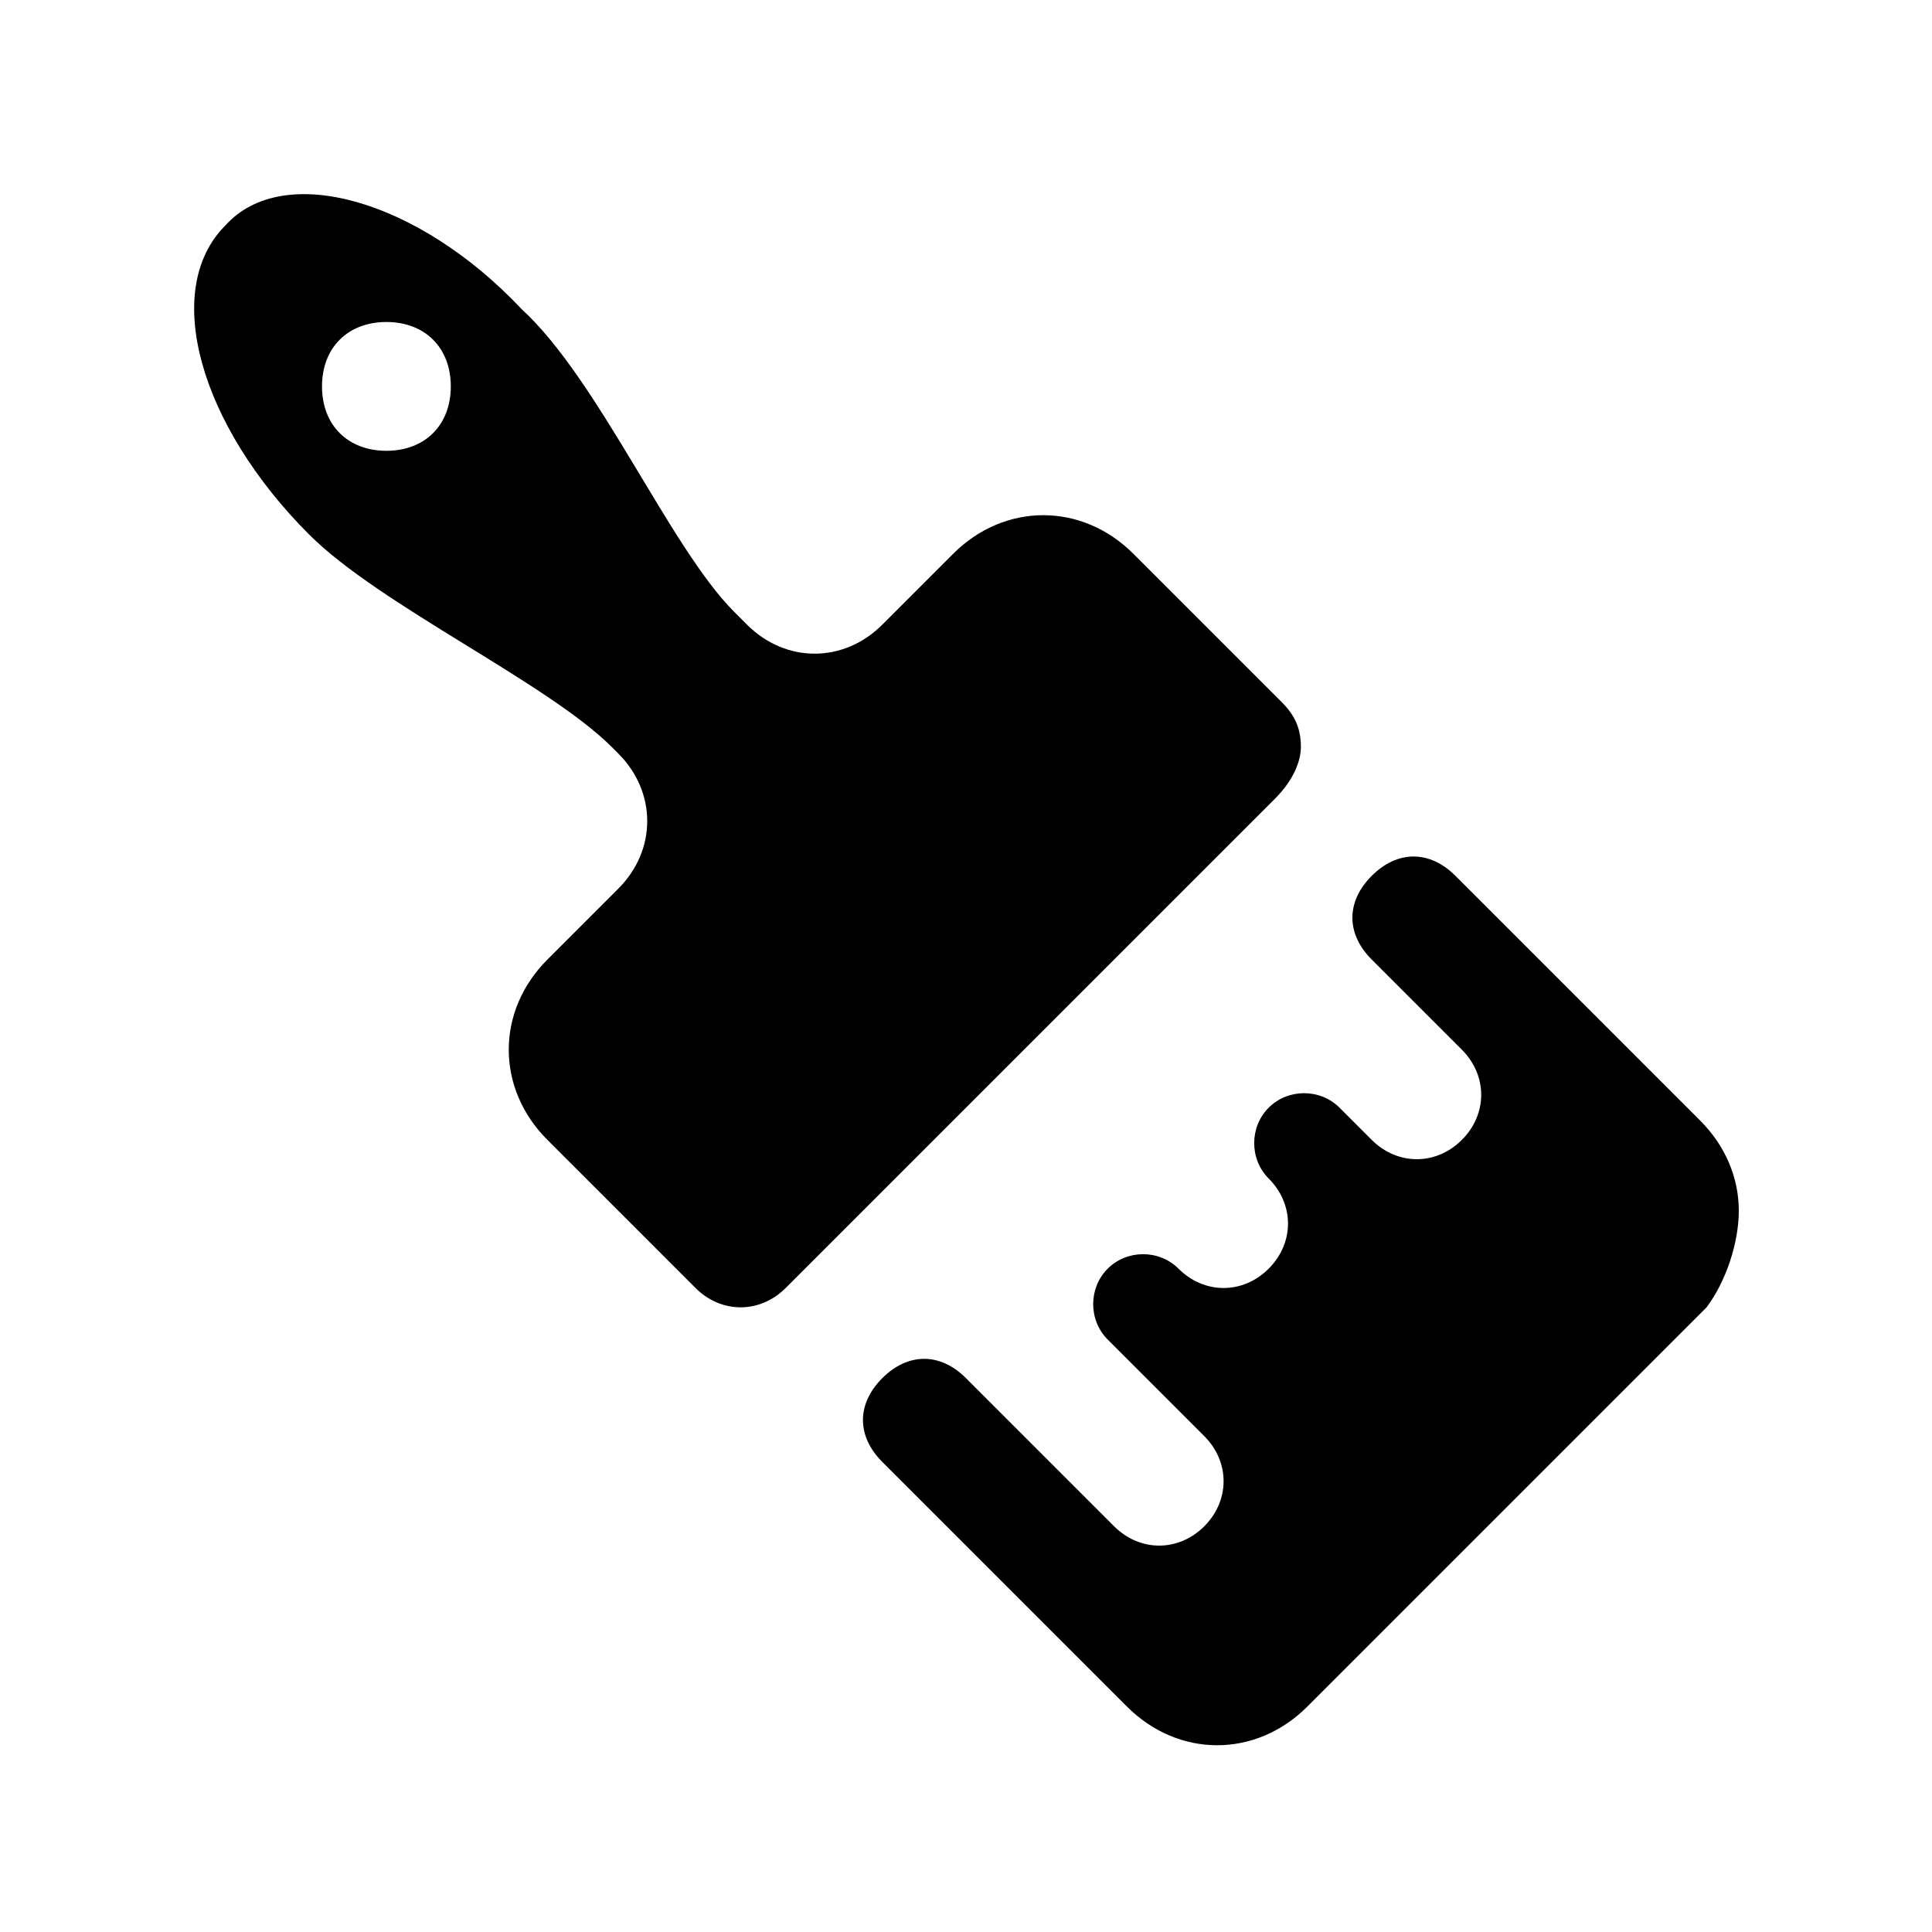<svg version="1.1" xmlns="http://www.w3.org/2000/svg" viewBox="0 0 30 30">
    <path d="M27,18.8c0-0.5-0.2-1-0.6-1.4l-3.8-3.8c-0.4-0.4-0.9-0.4-1.3,0c-0.4,0.4-0.4,0.9,0,1.3l1.4,1.4c0.4,0.4,0.4,1,0,1.4
	c-0.4,0.4-1,0.4-1.4,0l-0.5-0.5c-0.3-0.3-0.8-0.3-1.1,0c-0.3,0.3-0.3,0.8,0,1.1l0,0c0.4,0.4,0.4,1,0,1.4c-0.4,0.4-1,0.4-1.4,0l0,0
	c-0.3-0.3-0.8-0.3-1.1,0c-0.3,0.3-0.3,0.8,0,1.1l1.5,1.5c0.4,0.4,0.4,1,0,1.4c-0.4,0.4-1,0.4-1.4,0l-2.3-2.3c-0.4-0.4-0.9-0.4-1.3,0
	c-0.4,0.4-0.4,0.9,0,1.3l3.8,3.8c0.8,0.8,2,0.8,2.8,0l6.2-6.2C26.8,19.9,27,19.3,27,18.8z M20.2,11.6c0-0.3-0.1-0.5-0.3-0.7
	l-2.3-2.3c-0.8-0.8-2-0.8-2.8,0l-1.1,1.1c-0.6,0.6-1.5,0.6-2.1,0l-0.2-0.2c-1-1-2.1-3.6-3.3-4.7C6.5,3.1,4.4,2.5,3.5,3.5
	c-1,1-0.4,3.1,1.3,4.8c1.1,1.1,3.7,2.3,4.7,3.3l0.1,0.1c0.6,0.6,0.6,1.5,0,2.1l-1.1,1.1c-0.8,0.8-0.8,2,0,2.8l2.3,2.3
	c0.4,0.4,1,0.4,1.4,0l7.6-7.6C20.1,12.1,20.2,11.8,20.2,11.6z M7,6c0,0.6-0.4,1-1,1C5.4,7,5,6.6,5,6c0-0.6,0.4-1,1-1
	C6.6,5,7,5.4,7,6z"/>
</svg>
